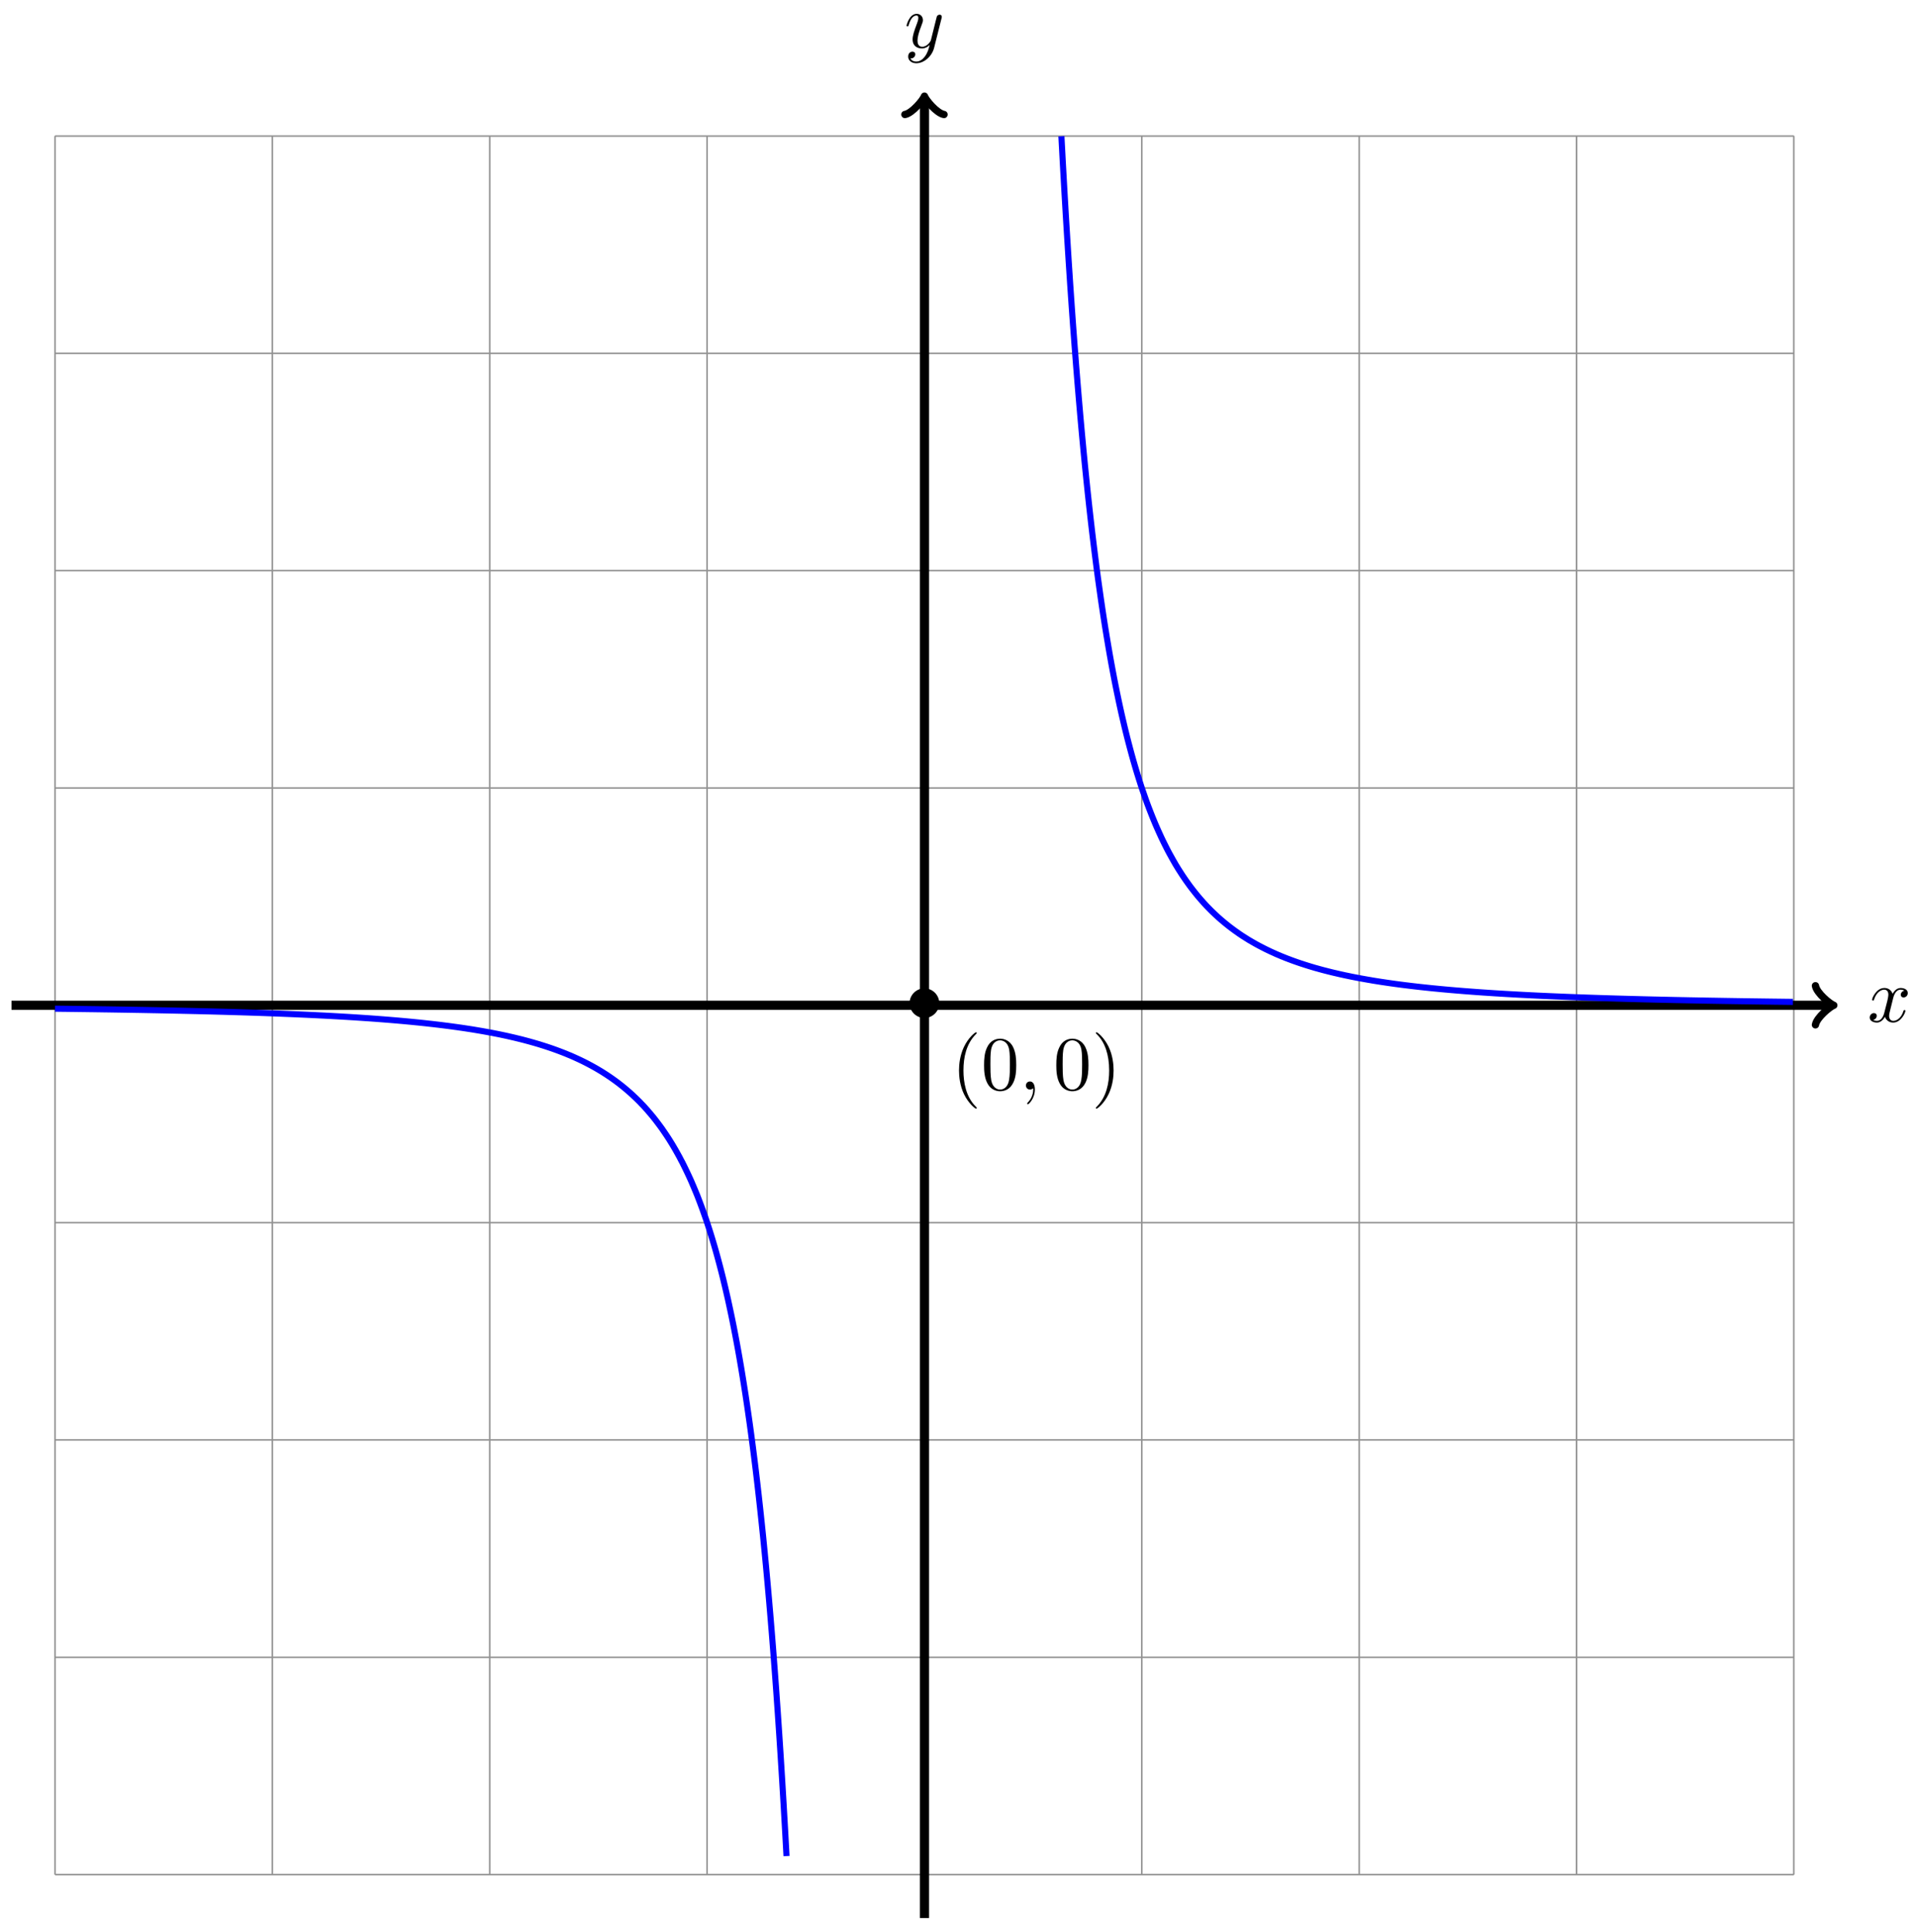<svg xmlns="http://www.w3.org/2000/svg" xmlns:xlink="http://www.w3.org/1999/xlink" version="1.1" width="250" height="252" viewBox="0 0 250 252">
<defs>
<path id="font_1_2" d="M.334 .302C.34 .328 .363 .42 .433 .42 .438 .42 .462 .42 .483 .407 .455 .402 .435 .377 .435 .353 .435 .337 .446 .318 .473 .318 .495 .318 .527 .336 .527 .376 .527 .428 .468 .442 .434 .442 .376 .442 .341 .389 .329 .366 .304 .432 .25 .442 .221 .442 .117 .442 .06 .313 .06 .288 .06 .278 .07 .278 .072 .278 .08 .278 .083 .28 .085 .289 .119 .395 .185 .42 .219 .42 .238 .42 .273 .411 .273 .353 .273 .322 .256 .255 .219 .115 .203 .053 .168 .011 .124 .011 .118 .011 .095 .011 .074 .024 .099 .029 .121 .05 .121 .078 .121 .105 .099 .113 .084 .113 .054 .113 .029 .087 .029 .055 .029 .009 .079-.011 .123-.011 .189-.011 .225 .059 .228 .065 .24 .028 .276-.011 .336-.011 .439-.011 .496 .118 .496 .143 .496 .153 .487 .153 .484 .153 .475 .153 .473 .149 .471 .142 .438 .035 .37 .011 .338 .011 .299 .011 .283 .043 .283 .077 .283 .099 .289 .121 .3 .165L.334 .302Z"/>
<path id="font_1_3" d="M.486 .381C.49 .395 .49 .397 .49 .404 .49 .422 .476 .431 .461 .431 .451 .431 .435 .425 .426 .41 .424 .405 .416 .374 .412 .356 .405 .33 .398 .303 .392 .276L.347 .096C.343 .081 .3 .011 .234 .011 .183 .011 .172 .055 .172 .092 .172 .138 .189 .2 .223 .288 .239 .329 .243 .34 .243 .36 .243 .405 .211 .442 .161 .442 .066 .442 .029 .297 .029 .288 .029 .278 .039 .278 .041 .278 .051 .278 .052 .28 .057 .296 .084 .39 .124 .42 .158 .42 .166 .42 .183 .42 .183 .388 .183 .363 .173 .337 .166 .318 .126 .212 .108 .155 .108 .108 .108 .019 .171-.011 .23-.011 .269-.011 .303 .006 .331 .034 .318-.018 .306-.067 .266-.12 .24-.154 .202-.183 .156-.183 .142-.183 .097-.18 .08-.141 .096-.141 .109-.141 .123-.129 .133-.12 .143-.107 .143-.088 .143-.057 .116-.053 .106-.053 .083-.053 .05-.069 .05-.118 .05-.168 .094-.205 .156-.205 .259-.205 .362-.114 .39-.001L.486 .381Z"/>
<path id="font_2_1" d="M.444 .25C.444 .357 .355 .444 .25 .444 .142 .444 .055 .355 .055 .25 .055 .144 .142 .056 .25 .056 .355 .056 .444 .143 .444 .25Z"/>
<path id="font_3_1" d="M.331-.24C.331-.237 .331-.235 .314-.218 .189-.092 .157 .097 .157 .25 .157 .424 .195 .598 .318 .723 .331 .735 .331 .737 .331 .74 .331 .747 .327 .75 .321 .75 .311 .75 .221 .682 .162 .555 .111 .445 .099 .334 .099 .25 .099 .172 .11 .051 .165-.062 .225-.185 .311-.25 .321-.25 .327-.25 .331-.247 .331-.24Z"/>
<path id="font_3_3" d="M.46 .32C.46 .4 .455 .48 .42 .554 .374 .65 .292 .666 .25 .666 .19 .666 .117 .64 .076 .547 .044 .478 .039 .4 .039 .32 .039 .245 .043 .155 .084 .079 .127-.002 .2-.022 .249-.022 .303-.022 .379-.001 .423 .094 .455 .163 .46 .241 .46 .32M.249-0C.21-0 .151 .025 .133 .121 .122 .181 .122 .273 .122 .332 .122 .396 .122 .462 .13 .516 .149 .635 .224 .644 .249 .644 .282 .644 .348 .626 .367 .527 .377 .471 .377 .395 .377 .332 .377 .257 .377 .189 .366 .125 .351 .03 .294-0 .249-0Z"/>
<path id="font_1_1" d="M.203 .001C.203 .067 .178 .106 .139 .106 .106 .106 .086 .081 .086 .053 .086 .026 .106 0 .139 0 .151 0 .164 .004 .174 .013 .177 .015 .178 .016 .179 .016 .18 .016 .181 .015 .181 .001 .181-.073 .146-.133 .113-.166 .102-.177 .102-.179 .102-.182 .102-.189 .107-.193 .112-.193 .123-.193 .203-.116 .203 .001Z"/>
<path id="font_3_2" d="M.289 .25C.289 .328 .278 .449 .223 .562 .163 .685 .077 .75 .067 .75 .061 .75 .057 .746 .057 .74 .057 .737 .057 .735 .076 .717 .174 .618 .231 .459 .231 .25 .231 .079 .194-.097 .07-.223 .057-.235 .057-.237 .057-.24 .057-.246 .061-.25 .067-.25 .077-.25 .167-.182 .226-.055 .277 .055 .289 .166 .289 .25Z"/>
</defs>
<path transform="matrix(1,0,0,-1,120.56,131.125)" stroke-width=".199" stroke-linecap="butt" stroke-miterlimit="10" stroke-linejoin="miter" fill="none" stroke="#929292" d="M-113.387-113.387H113.387M-113.387-85.04H113.387M-113.387-56.694H113.387M-113.387-28.347H113.387M-113.387 0H113.387M-113.387 28.347H113.387M-113.387 56.694H113.387M-113.387 85.04H113.387M-113.387 113.377H113.387M-113.387-113.387V113.387M-85.04-113.387V113.387M-56.694-113.387V113.387M-28.347-113.387V113.387M0-113.387V113.387M28.347-113.387V113.387M56.694-113.387V113.387M85.04-113.387V113.387M113.377-113.387V113.387M113.387 113.387"/>
<path transform="matrix(1,0,0,-1,120.56,131.125)" stroke-width="1.196" stroke-linecap="butt" stroke-miterlimit="10" stroke-linejoin="miter" fill="none" stroke="#000000" d="M-119.056 0H118.1"/>
<path transform="matrix(1,0,0,-1,238.671,131.125)" stroke-width=".956" stroke-linecap="round" stroke-linejoin="round" fill="none" stroke="#000000" d="M-1.913 2.55C-1.753 1.594 0 .159 .478 0 0-.159-1.753-1.594-1.913-2.55"/>
<use data-text="x" xlink:href="#font_1_2" transform="matrix(9.963,0,0,-9.963,243.546,133.27)"/>
<path transform="matrix(1,0,0,-1,120.56,131.125)" stroke-width="1.196" stroke-linecap="butt" stroke-miterlimit="10" stroke-linejoin="miter" fill="none" stroke="#000000" d="M0-119.056V118.1"/>
<path transform="matrix(0,-1,-1,-0,120.56,13.021)" stroke-width=".956" stroke-linecap="round" stroke-linejoin="round" fill="none" stroke="#000000" d="M-1.913 2.55C-1.753 1.594 0 .159 .478 0 0-.159-1.753-1.594-1.913-2.55"/>
<use data-text="y" xlink:href="#font_1_3" transform="matrix(9.963,0,0,-9.963,117.939,6.209)"/>
<path transform="matrix(1,0,0,-1,120.56,131.125)" stroke-width=".797" stroke-linecap="butt" stroke-miterlimit="10" stroke-linejoin="miter" fill="none" stroke="#0000ff" d="M17.86 113.351C17.86 113.351 17.998 110.756 18.051 109.79 18.104 108.823 18.189 107.315 18.242 106.385 18.295 105.456 18.38 103.982 18.433 103.092 18.486 102.201 18.572 100.82 18.625 99.966 18.678 99.113 18.763 97.765 18.816 96.943 18.869 96.12 18.954 94.823 19.007 94.035 19.06 93.248 19.145 92.02 19.198 91.263 19.251 90.507 19.336 89.309 19.389 88.582 19.442 87.856 19.528 86.725 19.581 86.025 19.634 85.325 19.719 84.211 19.772 83.537 19.825 82.862 19.91 81.81 19.963 81.164 20.016 80.519 20.101 79.51 20.154 78.886 20.207 78.262 20.292 77.269 20.345 76.669 20.398 76.068 20.483 75.137 20.536 74.56 20.59 73.982 20.675 73.063 20.728 72.505 20.781 71.946 20.866 71.068 20.919 70.532 20.972 69.997 21.057 69.162 21.11 68.645 21.163 68.129 21.248 67.306 21.301 66.806 21.354 66.307 21.439 65.526 21.492 65.044 21.545 64.561 21.631 63.793 21.684 63.327 21.737 62.861 21.822 62.133 21.875 61.685 21.928 61.237 22.013 60.532 22.066 60.1 22.119 59.667 22.204 58.986 22.257 58.567 22.31 58.147 22.395 57.483 22.448 57.077 22.501 56.67 22.586 56.029 22.639 55.638 22.692 55.248 22.778 54.641 22.831 54.263 22.884 53.884 22.969 53.277 23.022 52.91 23.075 52.543 23.16 51.972 23.213 51.618 23.266 51.264 23.351 50.702 23.404 50.359 23.457 50.016 23.542 49.477 23.595 49.147 23.648 48.817 23.733 48.299 23.787 47.978 23.84 47.658 23.925 47.151 23.978 46.84 24.031 46.528 24.116 46.033 24.169 45.731 24.222 45.429 24.307 44.954 24.36 44.663 24.413 44.372 24.498 43.918 24.551 43.635 24.604 43.352 24.689 42.898 24.742 42.622 24.796 42.346 24.881 41.912 24.934 41.646 24.987 41.381 25.072 40.965 25.125 40.708 25.178 40.451 25.263 40.045 25.316 39.795 25.369 39.545 25.454 39.149 25.507 38.905 25.56 38.662 25.645 38.276 25.698 38.04 25.751 37.804 25.837 37.437 25.89 37.208 25.943 36.979 26.028 36.611 26.081 36.388 26.134 36.165 26.219 35.817 26.272 35.601 26.325 35.386 26.41 35.042 26.463 34.834 26.516 34.625 26.601 34.3 26.654 34.097 26.707 33.895 26.792 33.57 26.845 33.372 26.898 33.173 26.984 32.858 27.037 32.665 27.09 32.471 27.175 32.165 27.228 31.978 27.281 31.791 27.366 31.5 27.419 31.319 27.472 31.137 27.557 30.845 27.61 30.669 27.663 30.492 27.748 30.217 27.801 30.045 27.854 29.874 27.94 29.598 27.993 29.43 28.046 29.262 28.131 28.997 28.184 28.833 28.237 28.67 28.322 28.41 28.375 28.253 28.428 28.097 28.513 27.858 28.566 27.705 28.619 27.552 28.704 27.3 28.757 27.148 28.81 26.995 28.895 26.752 28.948 26.605 29.002 26.458 29.087 26.229 29.14 26.088 29.193 25.946 29.278 25.721 29.331 25.584 29.384 25.446 29.469 25.23 29.522 25.095 29.575 24.96 29.66 24.744 29.713 24.611 29.766 24.479 29.851 24.272 29.904 24.143 29.957 24.014 30.043 23.805 30.096 23.68 30.149 23.554 30.234 23.358 30.287 23.237 30.34 23.116 30.425 22.927 30.478 22.808 30.531 22.69 30.616 22.501 30.669 22.384 30.722 22.267 30.807 22.079 30.86 21.966 30.913 21.852 30.998 21.676 31.051 21.566 31.105 21.456 31.19 21.28 31.243 21.172 31.296 21.064 31.381 20.894 31.434 20.789 31.487 20.683 31.572 20.514 31.625 20.411 31.678 20.307 31.763 20.144 31.816 20.044 31.869 19.944 31.954 19.786 32.007 19.689 32.06 19.591 32.146 19.439 32.199 19.344 32.252 19.248 32.337 19.097 32.39 19.003 32.443 18.909 32.528 18.759 32.581 18.666 32.634 18.573 32.719 18.423 32.772 18.334 32.825 18.244 32.91 18.109 32.963 18.023 33.016 17.937 33.101 17.796 33.154 17.711 33.208 17.627 33.293 17.497 33.346 17.414 33.399 17.331 33.484 17.196 33.537 17.115 33.59 17.033 33.675 16.904 33.728 16.824 33.781 16.745 33.866 16.621 33.919 16.544 33.972 16.466 34.057 16.342 34.11 16.266 34.163 16.19 34.248 16.072 34.302 15.998 34.355 15.924 34.44 15.805 34.493 15.732 34.546 15.658 34.631 15.54 34.684 15.469 34.737 15.398 34.822 15.29 34.875 15.221 34.928 15.153 35.013 15.043 35.066 14.975 35.119 14.907 35.204 14.799 35.257 14.732 35.31 14.665 35.396 14.557 35.449 14.492 35.502 14.426 35.587 14.322 35.64 14.259 35.693 14.196 35.778 14.097 35.831 14.035 35.884 13.973 35.969 13.872 36.022 13.812 36.075 13.751 36.16 13.657 36.213 13.597 36.266 13.537 36.352 13.439 36.405 13.379 36.458 13.32 36.543 13.227 36.596 13.169 36.649 13.111 36.734 13.017 36.787 12.961 36.84 12.905 36.925 12.819 36.978 12.765 37.031 12.711 37.116 12.626 37.169 12.572 37.222 12.518 37.307 12.428 37.36 12.375 37.413 12.322 37.499 12.241 37.552 12.19 37.605 12.139 37.69 12.057 37.743 12.007 37.796 11.956 37.881 11.874 37.934 11.825 37.987 11.775 38.072 11.699 38.125 11.65 38.178 11.601 38.263 11.52 38.316 11.473 38.369 11.425 38.455 11.352 38.508 11.306 38.561 11.259 38.646 11.182 38.699 11.137 38.752 11.091 38.837 11.022 38.89 10.977 38.943 10.932 39.028 10.859 39.081 10.815 39.134 10.771 39.219 10.703 39.272 10.66 39.325 10.617 39.41 10.548 39.463 10.505 39.516 10.463 39.602 10.394 39.655 10.352 39.708 10.311 39.793 10.246 39.846 10.205 39.899 10.165 39.984 10.099 40.037 10.06 40.09 10.02 40.175 9.959 40.228 9.92 40.281 9.881 40.366 9.815 40.419 9.777 40.472 9.738 40.557 9.677 40.611 9.64 40.664 9.603 40.749 9.545 40.802 9.507 40.855 9.47 40.94 9.406 40.993 9.369 41.046 9.332 41.131 9.275 41.184 9.239 41.237 9.204 41.322 9.145 41.375 9.111 41.428 9.076 41.513 9.022 41.566 8.988 41.619 8.954 41.705 8.899 41.758 8.866 41.811 8.832 41.896 8.778 41.949 8.745 42.002 8.712 42.087 8.658 42.14 8.625 42.193 8.592 42.278 8.538 42.331 8.506 42.384 8.474 42.469 8.427 42.522 8.396 42.575 8.365 42.66 8.314 42.714 8.284 42.767 8.253 42.852 8.206 42.905 8.175 42.958 8.145 43.043 8.094 43.096 8.064 43.149 8.034 43.234 7.988 43.287 7.958 43.34 7.929 43.425 7.882 43.478 7.853 43.531 7.825 43.616 7.78 43.669 7.752 43.722 7.724 43.808 7.68 43.861 7.652 43.914 7.624 43.999 7.58 44.052 7.553 44.105 7.526 44.19 7.482 44.243 7.455 44.296 7.428 44.381 7.384 44.434 7.357 44.487 7.331 44.572 7.29 44.625 7.264 44.678 7.239 44.764 7.198 44.817 7.173 44.87 7.147 44.955 7.106 45.008 7.081 45.061 7.056 45.146 7.015 45.199 6.99 45.252 6.966 45.337 6.927 45.39 6.903 45.443 6.879 45.528 6.842 45.581 6.818 45.634 6.794 45.719 6.753 45.772 6.729 45.825 6.705 45.911 6.668 45.964 6.645 46.017 6.622 46.102 6.587 46.155 6.565 46.208 6.542 46.293 6.507 46.346 6.485 46.399 6.462 46.484 6.424 46.537 6.402 46.59 6.38 46.675 6.348 46.728 6.327 46.781 6.305 46.867 6.27 46.92 6.249 46.973 6.227 47.058 6.192 47.111 6.171 47.164 6.151 47.249 6.118 47.302 6.098 47.355 6.078 47.44 6.045 47.493 6.025 47.546 6.006 47.631 5.976 47.684 5.956 47.737 5.936 47.822 5.901 47.875 5.881 47.928 5.861 48.014 5.832 48.067 5.813 48.12 5.794 48.205 5.761 48.258 5.742 48.311 5.723 48.396 5.696 48.449 5.677 48.502 5.659 48.587 5.627 48.64 5.608 48.693 5.59 48.778 5.563 48.831 5.545 48.884 5.527 48.969 5.497 49.023 5.479 49.076 5.461 49.161 5.434 49.214 5.417 49.267 5.4 49.352 5.373 49.405 5.355 49.458 5.338 49.543 5.308 49.596 5.291 49.649 5.274 49.734 5.249 49.787 5.232 49.84 5.216 49.925 5.186 49.978 5.17 50.032 5.153 50.117 5.128 50.17 5.112 50.223 5.096 50.308 5.069 50.361 5.053 50.414 5.037 50.499 5.012 50.552 4.997 50.605 4.981 50.69 4.956 50.743 4.94 50.796 4.925 50.881 4.898 50.934 4.882 50.987 4.867 51.072 4.844 51.126 4.83 51.179 4.815 51.264 4.793 51.317 4.778 51.37 4.763 51.455 4.738 51.508 4.723 51.561 4.709 51.646 4.686 51.699 4.672 51.752 4.657 51.837 4.633 51.89 4.619 51.943 4.604 52.028 4.582 52.081 4.568 52.134 4.555 52.22 4.534 52.273 4.52 52.326 4.507 52.411 4.484 52.464 4.471 52.517 4.457 52.602 4.435 52.655 4.421 52.708 4.408 52.793 4.388 52.846 4.375 52.899 4.361 52.984 4.339 53.037 4.326 53.09 4.313 53.175 4.293 53.229 4.28 53.282 4.267 53.367 4.246 53.42 4.234 53.473 4.222 53.558 4.203 53.611 4.191 53.664 4.179 53.749 4.159 53.802 4.146 53.855 4.134 53.94 4.114 53.993 4.101 54.046 4.089 54.131 4.069 54.184 4.057 54.237 4.045 54.323 4.027 54.376 4.015 54.429 4.004 54.514 3.985 54.567 3.974 54.62 3.962 54.705 3.942 54.758 3.93 54.811 3.919 54.896 3.9 54.949 3.889 55.002 3.878 55.087 3.862 55.14 3.851 55.193 3.84 55.279 3.822 55.332 3.811 55.385 3.8 55.47 3.782 55.523 3.771 55.576 3.76 55.661 3.742 55.714 3.731 55.767 3.72 55.852 3.704 55.905 3.694 55.958 3.684 56.043 3.667 56.096 3.657 56.149 3.646 56.234 3.63 56.287 3.62 56.34 3.609 56.426 3.591 56.479 3.581 56.532 3.571 56.617 3.557 56.67 3.547 56.723 3.537 56.808 3.519 56.861 3.509 56.914 3.499 56.999 3.485 57.052 3.475 57.105 3.466 57.19 3.451 57.243 3.442 57.296 3.432 57.382 3.416 57.435 3.407 57.488 3.397 57.573 3.383 57.626 3.374 57.679 3.364 57.764 3.348 57.817 3.339 57.87 3.33 57.955 3.317 58.008 3.308 58.061 3.299 58.146 3.285 58.199 3.276 58.252 3.267 58.337 3.251 58.39 3.241 58.444 3.232 58.529 3.218 58.582 3.209 58.635 3.201 58.72 3.186 58.773 3.178 58.826 3.169 58.911 3.157 58.964 3.148 59.017 3.14 59.102 3.125 59.155 3.117 59.208 3.108 59.293 3.096 59.346 3.088 59.399 3.08 59.484 3.065 59.538 3.057 59.591 3.048 59.676 3.036 59.729 3.028 59.782 3.021 59.867 3.009 59.92 3.001 59.973 2.993 60.058 2.979 60.111 2.971 60.164 2.963 60.249 2.952 60.302 2.944 60.355 2.936 60.44 2.923 60.493 2.915 60.547 2.907 60.632 2.896 60.685 2.888 60.738 2.881 60.823 2.868 60.876 2.861 60.929 2.853 61.014 2.843 61.067 2.835 61.12 2.828 61.205 2.816 61.258 2.808 61.311 2.8 61.396 2.787 61.449 2.78 61.502 2.773 61.588 2.764 61.641 2.757 61.694 2.75 61.779 2.737 61.832 2.73 61.885 2.723 61.97 2.712 62.023 2.705 62.076 2.698 62.161 2.687 62.214 2.68 62.267 2.674 62.352 2.663 62.405 2.656 62.458 2.649 62.543 2.638 62.596 2.631 62.649 2.624 62.735 2.613 62.788 2.607 62.841 2.6 62.926 2.591 62.979 2.585 63.032 2.578 63.117 2.567 63.17 2.561 63.223 2.554 63.308 2.544 63.361 2.538 63.414 2.531 63.499 2.521 63.552 2.515 63.605 2.508 63.691 2.498 63.744 2.492 63.797 2.486 63.882 2.476 63.935 2.47 63.988 2.464 64.073 2.455 64.126 2.449 64.179 2.443 64.264 2.432 64.317 2.426 64.37 2.42 64.455 2.411 64.508 2.405 64.561 2.399 64.646 2.389 64.699 2.383 64.752 2.377 64.838 2.369 64.891 2.363 64.944 2.357 65.029 2.348 65.082 2.342 65.135 2.336 65.22 2.327 65.273 2.321 65.326 2.315 65.411 2.307 65.464 2.301 65.517 2.296 65.602 2.287 65.655 2.281 65.708 2.276 65.793 2.267 65.847 2.261 65.9 2.256 65.985 2.246 66.038 2.241 66.091 2.236 66.176 2.228 66.229 2.222 66.282 2.217 66.367 2.208 66.42 2.202 66.473 2.197 66.558 2.189 66.611 2.184 66.664 2.179 66.749 2.171 66.802 2.166 66.856 2.16 66.941 2.152 66.994 2.147 67.047 2.141 67.132 2.133 67.185 2.128 67.238 2.123 67.323 2.115 67.376 2.11 67.429 2.105 67.514 2.098 67.567 2.093 67.62 2.088 67.705 2.08 67.758 2.075 67.811 2.07 67.897 2.062 67.95 2.057 68.003 2.052 68.088 2.045 68.141 2.041 68.194 2.036 68.279 2.028 68.332 2.023 68.385 2.018 68.47 2.011 68.523 2.006 68.576 2.001 68.661 1.994 68.714 1.99 68.767 1.985 68.852 1.978 68.905 1.974 68.959 1.969 69.044 1.961 69.097 1.957 69.15 1.952 69.235 1.945 69.288 1.941 69.341 1.936 69.426 1.929 69.479 1.924 69.532 1.92 69.617 1.913 69.67 1.909 69.723 1.905 69.808 1.898 69.861 1.894 69.914 1.889 69.999 1.882 70.053 1.878 70.106 1.873 70.191 1.867 70.244 1.862 70.297 1.858 70.382 1.851 70.435 1.847 70.488 1.843 70.573 1.837 70.626 1.833 70.679 1.829 70.764 1.822 70.817 1.817 70.87 1.813 70.955 1.807 71.008 1.803 71.061 1.799 71.147 1.793 71.2 1.789 71.253 1.785 71.338 1.778 71.391 1.774 71.444 1.77 71.529 1.764 71.582 1.76 71.635 1.757 71.72 1.75 71.773 1.746 71.826 1.742 71.911 1.735 71.964 1.731 72.017 1.728 72.103 1.722 72.156 1.718 72.209 1.714 72.294 1.708 72.347 1.704 72.4 1.7 72.485 1.695 72.538 1.691 72.591 1.688 72.676 1.681 72.729 1.677 72.782 1.674 72.867 1.668 72.92 1.664 72.973 1.661 73.058 1.655 73.111 1.652 73.164 1.648 73.25 1.642 73.303 1.639 73.356 1.635 73.441 1.63 73.494 1.626 73.547 1.623 73.632 1.617 73.685 1.614 73.738 1.61 73.823 1.604 73.876 1.601 73.929 1.597 74.014 1.593 74.067 1.589 74.12 1.586 74.206 1.58 74.259 1.576 74.312 1.573 74.397 1.568 74.45 1.564 74.503 1.561 74.588 1.555 74.641 1.552 74.694 1.549 74.779 1.544 74.832 1.541 74.885 1.538 74.97 1.533 75.023 1.529 75.076 1.526 75.161 1.52 75.214 1.517 75.267 1.514 75.353 1.509 75.406 1.506 75.459 1.503 75.544 1.498 75.597 1.494 75.65 1.491 75.735 1.486 75.788 1.483 75.841 1.48 75.926 1.475 75.979 1.471 76.032 1.468 76.117 1.464 76.17 1.461 76.223 1.458 76.308 1.453 76.362 1.45 76.415 1.447 76.5 1.442 76.553 1.439 76.606 1.436 76.691 1.432 76.744 1.429 76.797 1.426 76.882 1.42 76.935 1.417 76.988 1.414 77.073 1.41 77.126 1.407 77.179 1.404 77.264 1.4 77.317 1.397 77.371 1.394 77.456 1.389 77.509 1.386 77.562 1.383 77.647 1.379 77.7 1.376 77.753 1.373 77.838 1.369 77.891 1.366 77.944 1.363 78.029 1.359 78.082 1.356 78.135 1.354 78.22 1.349 78.273 1.346 78.326 1.343 78.412 1.339 78.465 1.336 78.518 1.333 78.603 1.329 78.656 1.327 78.709 1.324 78.794 1.32 78.847 1.317 78.9 1.314 78.985 1.31 79.038 1.307 79.091 1.304 79.176 1.301 79.229 1.298 79.282 1.296 79.367 1.292 79.42 1.289 79.473 1.286 79.559 1.282 79.612 1.279 79.665 1.276 79.75 1.273 79.803 1.27 79.856 1.268 79.941 1.264 79.994 1.261 80.047 1.259 80.132 1.255 80.185 1.252 80.238 1.25 80.323 1.246 80.376 1.243 80.429 1.241 80.515 1.236 80.568 1.234 80.621 1.232 80.706 1.228 80.759 1.225 80.812 1.223 80.897 1.219 80.95 1.217 81.003 1.214 81.088 1.21 81.141 1.208 81.194 1.206 81.279 1.202 81.332 1.2 81.385 1.198 81.47 1.194 81.523 1.191 81.576 1.189 81.662 1.185 81.715 1.183 81.768 1.181 81.853 1.177 81.906 1.175 81.959 1.172 82.044 1.169 82.097 1.167 82.15 1.164 82.235 1.161 82.288 1.158 82.341 1.156 82.426 1.153 82.479 1.151 82.532 1.148 82.618 1.145 82.671 1.143 82.724 1.141 82.809 1.137 82.862 1.135 82.915 1.132 83 1.129 83.053 1.127 83.106 1.125 83.191 1.121 83.244 1.119 83.297 1.117 83.382 1.113 83.435 1.111 83.488 1.109 83.573 1.106 83.626 1.104 83.679 1.102 83.765 1.098 83.818 1.096 83.871 1.094 83.956 1.091 84.009 1.089 84.062 1.087 84.147 1.083 84.2 1.081 84.253 1.079 84.338 1.076 84.391 1.074 84.444 1.072 84.529 1.069 84.582 1.067 84.635 1.065 84.72 1.061 84.774 1.059 84.827 1.057 84.912 1.054 84.965 1.052 85.018 1.05 85.103 1.047 85.156 1.045 85.209 1.043 85.294 1.04 85.347 1.038 85.4 1.036 85.485 1.033 85.538 1.031 85.591 1.029 85.676 1.026 85.729 1.024 85.782 1.022 85.868 1.019 85.921 1.017 85.974 1.015 86.059 1.013 86.112 1.011 86.165 1.009 86.25 1.006 86.303 1.004 86.356 1.002 86.441 .999 86.494 .997 86.547 .996 86.632 .993 86.685 .991 86.738 .989 86.823 .986 86.877 .984 86.93 .983 87.015 .98 87.068 .978 87.121 .976 87.206 .973 87.259 .971 87.312 .97 87.397 .967 87.45 .965 87.503 .963 87.588 .961 87.641 .959 87.694 .957 87.779 .955 87.832 .953 87.885 .951 87.971 .948 88.024 .946 88.077 .945 88.162 .942 88.215 .94 88.268 .939 88.353 .936 88.406 .934 88.459 .933 88.544 .929 88.597 .928 88.65 .926 88.735 .924 88.788 .922 88.841 .921 88.927 .918 88.98 .916 89.033 .914 89.118 .912 89.171 .91 89.224 .909 89.309 .906 89.362 .904 89.415 .903 89.5 .9 89.553 .899 89.606 .897 89.691 .895 89.744 .893 89.797 .892 89.882 .889 89.935 .888 89.988 .886 90.074 .883 90.127 .881 90.18 .88 90.265 .877 90.318 .876 90.371 .874 90.456 .872 90.509 .871 90.562 .869 90.647 .867 90.7 .865 90.753 .864 90.838 .861 90.891 .86 90.944 .858 91.029 .855 91.083 .854 91.136 .852 91.221 .85 91.274 .849 91.327 .848 91.412 .845 91.465 .844 91.518 .842 91.603 .84 91.656 .838 91.709 .837 91.794 .834 91.847 .833 91.9 .832 91.985 .829 92.038 .828 92.091 .826 92.177 .824 92.23 .823 92.283 .821 92.368 .819 92.421 .817 92.474 .816 92.559 .814 92.612 .813 92.665 .811 92.75 .809 92.803 .808 92.856 .806 92.941 .804 92.994 .803 93.047 .801 93.132 .799 93.186 .798 93.239 .797 93.324 .794 93.377 .793 93.43 .791 93.515 .789 93.568 .788 93.621 .786 93.706 .785 93.759 .783 93.812 .782 93.897 .779 93.95 .778 94.003 .777 94.088 .775 94.141 .773 94.194 .772 94.28 .77 94.333 .769 94.386 .768 94.471 .766 94.524 .765 94.577 .763 94.662 .761 94.715 .76 94.768 .758 94.853 .756 94.906 .755 94.959 .754 95.044 .752 95.097 .75 95.15 .749 95.235 .747 95.289 .746 95.342 .745 95.427 .743 95.48 .742 95.533 .741 95.618 .738 95.671 .737 95.724 .736 95.809 .734 95.862 .733 95.915 .732 96 .73 96.053 .728 96.106 .727 96.191 .725 96.244 .724 96.297 .723 96.383 .721 96.436 .72 96.489 .719 96.574 .717 96.627 .715 96.68 .714 96.765 .713 96.818 .712 96.871 .71 96.956 .708 97.009 .707 97.062 .706 97.147 .704 97.2 .703 97.253 .702 97.338 .7 97.392 .699 97.445 .697 97.53 .696 97.583 .695 97.636 .694 97.721 .691 97.774 .69 97.827 .689 97.912 .688 97.965 .686 98.018 .685 98.103 .684 98.156 .683 98.209 .681 98.294 .68 98.347 .679 98.4 .678 98.486 .676 98.539 .675 98.592 .674 98.677 .672 98.73 .67 98.783 .669 98.868 .668 98.921 .667 98.974 .666 99.059 .664 99.112 .663 99.165 .662 99.25 .66 99.303 .659 99.356 .658 99.442 .656 99.495 .655 99.548 .654 99.633 .652 99.686 .651 99.739 .65 99.824 .649 99.877 .647 99.93 .646 100.015 .645 100.068 .644 100.121 .643 100.206 .642 100.259 .641 100.312 .64 100.397 .638 100.45 .637 100.503 .636 100.589 .634 100.642 .633 100.695 .632 100.78 .631 100.833 .63 100.886 .629 100.971 .627 101.024 .626 101.077 .625 101.162 .623 101.215 .622 101.268 .622 101.353 .62 101.406 .619 101.459 .618 101.544 .617 101.598 .616 101.651 .614 101.736 .613 101.789 .612 101.842 .611 101.927 .609 101.98 .608 102.033 .607 102.118 .606 102.171 .605 102.224 .604 102.309 .603 102.362 .602 102.415 .601 102.5 .599 102.553 .598 102.606 .597 102.692 .596 102.745 .595 102.798 .594 102.883 .593 102.936 .592 102.989 .591 103.074 .59 103.127 .589 103.18 .588 103.265 .586 103.318 .585 103.371 .584 103.456 .583 103.509 .582 103.562 .581 103.647 .58 103.701 .579 103.754 .578 103.839 .577 103.892 .576 103.945 .575 104.03 .573 104.083 .572 104.136 .571 104.221 .57 104.274 .569 104.327 .568 104.412 .567 104.465 .566 104.518 .565 104.603 .564 104.656 .563 104.709 .562 104.795 .561 104.848 .56 104.901 .559 104.986 .558 105.039 .557 105.092 .556 105.177 .555 105.23 .554 105.283 .553 105.368 .552 105.421 .551 105.474 .55 105.559 .549 105.612 .548 105.665 .547 105.751 .546 105.804 .545 105.857 .544 105.942 .543 105.995 .542 106.048 .541 106.133 .54 106.186 .539 106.239 .538 106.324 .537 106.377 .536 106.43 .536 106.515 .534 106.568 .533 106.621 .532 106.706 .531 106.759 .53 106.812 .53 106.898 .528 106.951 .528 107.004 .527 107.089 .525 107.142 .525 107.195 .524 107.28 .523 107.333 .522 107.386 .521 107.471 .52 107.524 .519 107.577 .518 107.662 .517 107.715 .516 107.768 .516 107.853 .515 107.907 .514 107.96 .513 108.045 .512 108.098 .511 108.151 .51 108.236 .509 108.289 .508 108.342 .507 108.427 .506 108.48 .506 108.533 .505 108.618 .504 108.671 .503 108.724 .502 108.809 .501 108.862 .5 108.915 .5 109.001 .499 109.054 .498 109.107 .497 109.192 .496 109.245 .495 109.298 .494 109.383 .493 109.436 .492 109.489 .492 109.574 .491 109.627 .49 109.68 .489 109.765 .488 109.818 .487 109.871 .487 109.957 .486 110.01 .485 110.063 .484 110.148 .483 110.201 .482 110.254 .482 110.339 .48 110.392 .48 110.445 .479 110.53 .478 110.583 .477 110.636 .476 110.721 .475 110.774 .474 110.827 .474 110.912 .473 110.965 .472 111.019 .472 111.104 .47 111.157 .47 111.21 .469 111.295 .468 111.348 .467 111.401 .466 111.486 .466 111.539 .465 111.592 .464 111.677 .463 111.73 .463 111.783 .462 111.868 .461 111.921 .46 111.974 .46 112.059 .459 112.113 .458 112.166 .457 112.251 .456 112.304 .455 112.357 .455 112.442 .454 112.495 .453 112.548 .453 112.633 .452 112.686 .451 112.739 .45 112.824 .449 112.877 .449 112.93 .448 113.015 .447 113.068 .446 113.121 .446 113.26 .444 113.26 .444"/>
<path transform="matrix(1,0,0,-1,120.56,131.125)" stroke-width=".797" stroke-linecap="butt" stroke-miterlimit="10" stroke-linejoin="miter" fill="none" stroke="#0000ff" d="M-113.387-.443C-113.387-.443-113.249-.444-113.196-.445-113.143-.446-113.058-.447-113.005-.447-112.952-.448-112.867-.449-112.814-.449-112.761-.45-112.676-.451-112.623-.452-112.569-.452-112.484-.453-112.431-.454-112.378-.455-112.293-.456-112.24-.456-112.187-.457-112.102-.458-112.049-.458-111.996-.459-111.911-.46-111.858-.461-111.805-.462-111.72-.463-111.667-.463-111.614-.464-111.528-.465-111.475-.466-111.422-.466-111.337-.467-111.284-.468-111.231-.469-111.146-.47-111.093-.471-111.04-.471-110.955-.473-110.902-.473-110.849-.474-110.764-.475-110.711-.475-110.658-.476-110.573-.477-110.519-.478-110.466-.479-110.381-.48-110.328-.481-110.275-.481-110.19-.482-110.137-.483-110.084-.484-109.999-.485-109.946-.486-109.893-.486-109.808-.487-109.755-.488-109.702-.489-109.617-.49-109.564-.491-109.511-.492-109.425-.492-109.372-.493-109.319-.494-109.234-.495-109.181-.496-109.128-.497-109.043-.498-108.99-.499-108.937-.499-108.852-.501-108.799-.501-108.746-.502-108.661-.503-108.608-.504-108.555-.505-108.47-.506-108.416-.506-108.363-.507-108.278-.508-108.225-.509-108.172-.51-108.087-.511-108.034-.512-107.981-.512-107.896-.514-107.843-.515-107.79-.515-107.705-.517-107.652-.517-107.599-.518-107.514-.519-107.461-.52-107.408-.521-107.322-.522-107.269-.523-107.216-.524-107.131-.525-107.078-.526-107.025-.526-106.94-.528-106.887-.529-106.834-.529-106.749-.53-106.696-.531-106.643-.532-106.558-.533-106.505-.534-106.452-.535-106.367-.536-106.313-.537-106.26-.538-106.175-.539-106.122-.54-106.069-.541-105.984-.542-105.931-.543-105.878-.544-105.793-.545-105.74-.546-105.687-.547-105.602-.548-105.549-.549-105.496-.55-105.411-.551-105.358-.552-105.305-.553-105.219-.554-105.166-.555-105.113-.556-105.028-.557-104.975-.558-104.922-.559-104.837-.56-104.784-.561-104.731-.562-104.646-.563-104.593-.564-104.54-.565-104.455-.566-104.402-.567-104.349-.568-104.264-.57-104.21-.571-104.157-.571-104.072-.573-104.019-.574-103.966-.574-103.881-.576-103.828-.577-103.775-.577-103.69-.579-103.637-.58-103.584-.58-103.499-.582-103.446-.583-103.393-.584-103.308-.585-103.255-.586-103.202-.587-103.116-.589-103.063-.59-103.01-.591-102.925-.592-102.872-.593-102.819-.594-102.734-.596-102.681-.596-102.628-.597-102.543-.599-102.49-.599-102.437-.6-102.352-.602-102.299-.603-102.246-.604-102.161-.605-102.108-.606-102.054-.607-101.969-.608-101.916-.609-101.863-.61-101.778-.612-101.725-.613-101.672-.614-101.587-.616-101.534-.617-101.481-.618-101.396-.619-101.343-.62-101.29-.621-101.205-.623-101.152-.624-101.099-.625-101.013-.626-100.96-.627-100.907-.628-100.822-.63-100.769-.631-100.716-.632-100.631-.633-100.578-.635-100.525-.636-100.44-.637-100.387-.638-100.334-.639-100.249-.64-100.196-.641-100.143-.642-100.058-.644-100.004-.645-99.951-.646-99.866-.648-99.813-.649-99.76-.65-99.675-.652-99.622-.653-99.569-.654-99.484-.655-99.431-.657-99.378-.658-99.293-.659-99.24-.66-99.187-.662-99.102-.663-99.049-.664-98.996-.665-98.91-.667-98.857-.668-98.804-.669-98.719-.671-98.666-.672-98.613-.673-98.528-.674-98.475-.676-98.422-.677-98.337-.679-98.284-.68-98.231-.681-98.146-.682-98.093-.683-98.04-.685-97.955-.687-97.901-.688-97.848-.689-97.763-.691-97.71-.692-97.657-.693-97.572-.695-97.519-.696-97.466-.697-97.381-.699-97.328-.7-97.275-.701-97.19-.703-97.137-.704-97.084-.705-96.999-.707-96.946-.708-96.893-.71-96.807-.712-96.754-.713-96.701-.714-96.616-.716-96.563-.717-96.51-.718-96.425-.72-96.372-.721-96.319-.722-96.234-.724-96.181-.725-96.128-.727-96.043-.728-95.99-.73-95.937-.731-95.852-.733-95.799-.734-95.745-.735-95.66-.738-95.607-.739-95.554-.74-95.469-.741-95.416-.743-95.363-.744-95.278-.747-95.225-.748-95.172-.749-95.087-.751-95.034-.752-94.981-.753-94.896-.755-94.843-.756-94.79-.758-94.704-.76-94.651-.761-94.598-.762-94.513-.764-94.46-.766-94.407-.767-94.322-.769-94.269-.77-94.216-.772-94.131-.774-94.078-.775-94.025-.776-93.94-.779-93.887-.78-93.834-.781-93.749-.783-93.695-.785-93.642-.786-93.557-.788-93.504-.789-93.451-.791-93.366-.793-93.313-.794-93.26-.795-93.175-.798-93.122-.799-93.069-.801-92.984-.803-92.931-.804-92.878-.805-92.793-.808-92.74-.809-92.687-.811-92.601-.813-92.548-.814-92.495-.816-92.41-.818-92.357-.819-92.304-.821-92.219-.823-92.166-.825-92.113-.826-92.028-.828-91.975-.83-91.922-.831-91.837-.833-91.784-.835-91.731-.836-91.646-.839-91.593-.84-91.539-.841-91.454-.844-91.401-.845-91.348-.847-91.263-.849-91.21-.851-91.157-.852-91.072-.854-91.019-.856-90.966-.857-90.881-.86-90.828-.862-90.775-.863-90.69-.865-90.637-.867-90.584-.868-90.498-.871-90.445-.872-90.392-.874-90.307-.876-90.254-.878-90.201-.88-90.116-.882-90.063-.884-90.01-.885-89.925-.888-89.872-.889-89.819-.891-89.734-.893-89.681-.895-89.628-.896-89.543-.899-89.489-.901-89.436-.902-89.351-.905-89.298-.906-89.245-.908-89.16-.911-89.107-.912-89.054-.914-88.969-.916-88.916-.918-88.863-.919-88.778-.922-88.725-.924-88.672-.926-88.587-.928-88.534-.93-88.481-.932-88.395-.935-88.342-.936-88.289-.938-88.204-.941-88.151-.942-88.098-.944-88.013-.947-87.96-.949-87.907-.95-87.822-.953-87.769-.955-87.716-.956-87.631-.959-87.578-.961-87.525-.963-87.44-.965-87.386-.967-87.333-.969-87.248-.972-87.195-.974-87.142-.975-87.057-.978-87.004-.98-86.951-.982-86.866-.984-86.813-.986-86.76-.988-86.675-.991-86.622-.993-86.569-.995-86.484-.998-86.431-1-86.378-1.001-86.292-1.005-86.239-1.006-86.186-1.008-86.101-1.011-86.048-1.013-85.995-1.015-85.91-1.018-85.857-1.02-85.804-1.022-85.719-1.025-85.666-1.027-85.613-1.029-85.528-1.032-85.475-1.034-85.422-1.036-85.337-1.039-85.284-1.041-85.23-1.043-85.145-1.046-85.092-1.048-85.039-1.05-84.954-1.053-84.901-1.054-84.848-1.056-84.763-1.06-84.71-1.062-84.657-1.064-84.572-1.067-84.519-1.069-84.466-1.071-84.381-1.074-84.328-1.076-84.275-1.078-84.189-1.081-84.136-1.083-84.083-1.086-83.998-1.089-83.945-1.091-83.892-1.093-83.807-1.097-83.754-1.099-83.701-1.101-83.616-1.104-83.563-1.106-83.51-1.109-83.425-1.112-83.372-1.114-83.319-1.116-83.234-1.119-83.181-1.122-83.127-1.124-83.042-1.127-82.989-1.129-82.936-1.132-82.851-1.135-82.798-1.138-82.745-1.14-82.66-1.143-82.607-1.145-82.554-1.147-82.469-1.151-82.416-1.153-82.363-1.155-82.278-1.159-82.225-1.161-82.172-1.163-82.086-1.167-82.033-1.169-81.98-1.171-81.895-1.176-81.842-1.178-81.789-1.18-81.704-1.183-81.651-1.186-81.598-1.188-81.513-1.192-81.46-1.195-81.407-1.197-81.322-1.2-81.269-1.202-81.216-1.205-81.131-1.209-81.078-1.211-81.024-1.213-80.939-1.217-80.886-1.22-80.833-1.222-80.748-1.226-80.695-1.228-80.642-1.23-80.557-1.235-80.504-1.237-80.451-1.24-80.366-1.243-80.313-1.246-80.26-1.248-80.175-1.253-80.122-1.255-80.069-1.258-79.983-1.261-79.93-1.264-79.877-1.266-79.792-1.271-79.739-1.273-79.686-1.276-79.601-1.28-79.548-1.282-79.495-1.285-79.41-1.289-79.357-1.291-79.304-1.294-79.219-1.298-79.166-1.301-79.113-1.304-79.028-1.308-78.975-1.311-78.921-1.313-78.836-1.318-78.783-1.321-78.73-1.323-78.645-1.327-78.592-1.33-78.539-1.332-78.454-1.336-78.401-1.339-78.348-1.342-78.263-1.347-78.21-1.349-78.157-1.352-78.072-1.357-78.019-1.359-77.966-1.362-77.88-1.367-77.827-1.369-77.774-1.372-77.689-1.377-77.636-1.379-77.583-1.382-77.498-1.386-77.445-1.389-77.392-1.392-77.307-1.397-77.254-1.4-77.201-1.403-77.116-1.408-77.063-1.41-77.01-1.413-76.925-1.418-76.871-1.421-76.818-1.424-76.733-1.429-76.68-1.432-76.627-1.435-76.542-1.44-76.489-1.442-76.436-1.445-76.351-1.45-76.298-1.453-76.245-1.456-76.16-1.461-76.107-1.464-76.054-1.467-75.969-1.472-75.916-1.475-75.863-1.478-75.777-1.484-75.724-1.487-75.671-1.49-75.586-1.495-75.533-1.498-75.48-1.501-75.395-1.506-75.342-1.509-75.289-1.512-75.204-1.518-75.151-1.521-75.098-1.525-75.013-1.53-74.96-1.533-74.907-1.536-74.822-1.541-74.769-1.544-74.715-1.547-74.63-1.553-74.577-1.556-74.524-1.56-74.439-1.565-74.386-1.568-74.333-1.571-74.248-1.577-74.195-1.58-74.142-1.584-74.057-1.589-74.004-1.593-73.951-1.596-73.866-1.602-73.813-1.605-73.76-1.609-73.674-1.614-73.621-1.618-73.568-1.621-73.483-1.626-73.43-1.63-73.377-1.633-73.292-1.64-73.239-1.644-73.186-1.647-73.101-1.653-73.048-1.656-72.995-1.66-72.91-1.666-72.857-1.67-72.804-1.673-72.719-1.679-72.666-1.682-72.612-1.686-72.527-1.691-72.474-1.695-72.421-1.699-72.336-1.706-72.283-1.709-72.23-1.713-72.145-1.719-72.092-1.722-72.039-1.726-71.954-1.733-71.901-1.737-71.848-1.74-71.763-1.746-71.71-1.75-71.657-1.754-71.571-1.761-71.518-1.765-71.465-1.769-71.38-1.775-71.327-1.779-71.274-1.783-71.189-1.79-71.136-1.794-71.083-1.798-70.998-1.804-70.945-1.808-70.892-1.812-70.807-1.819-70.754-1.823-70.701-1.827-70.616-1.833-70.562-1.837-70.509-1.842-70.424-1.848-70.371-1.853-70.318-1.857-70.233-1.863-70.18-1.868-70.127-1.872-70.042-1.879-69.989-1.883-69.936-1.887-69.851-1.894-69.798-1.898-69.745-1.903-69.66-1.91-69.607-1.914-69.554-1.918-69.468-1.926-69.415-1.93-69.362-1.935-69.277-1.942-69.224-1.946-69.171-1.95-69.086-1.957-69.033-1.962-68.98-1.966-68.895-1.974-68.842-1.978-68.789-1.983-68.704-1.99-68.651-1.995-68.598-2-68.513-2.007-68.46-2.012-68.406-2.017-68.321-2.024-68.268-2.029-68.215-2.034-68.13-2.042-68.077-2.046-68.024-2.051-67.939-2.058-67.886-2.063-67.833-2.068-67.748-2.076-67.695-2.081-67.642-2.086-67.557-2.094-67.504-2.099-67.451-2.104-67.365-2.112-67.312-2.117-67.259-2.122-67.174-2.13-67.121-2.135-67.068-2.14-66.983-2.148-66.93-2.153-66.877-2.158-66.792-2.166-66.739-2.172-66.686-2.177-66.601-2.186-66.548-2.191-66.495-2.196-66.41-2.205-66.356-2.21-66.303-2.215-66.218-2.224-66.165-2.229-66.112-2.234-66.027-2.242-65.974-2.247-65.921-2.253-65.836-2.262-65.783-2.268-65.73-2.273-65.645-2.282-65.592-2.288-65.539-2.293-65.454-2.302-65.401-2.308-65.348-2.313-65.262-2.322-65.209-2.328-65.156-2.334-65.071-2.343-65.018-2.349-64.965-2.354-64.88-2.363-64.827-2.369-64.774-2.375-64.689-2.386-64.636-2.392-64.583-2.397-64.498-2.406-64.445-2.412-64.392-2.418-64.307-2.427-64.254-2.433-64.2-2.439-64.115-2.449-64.062-2.455-64.009-2.461-63.924-2.47-63.871-2.477-63.818-2.483-63.733-2.494-63.68-2.5-63.627-2.506-63.542-2.516-63.489-2.522-63.436-2.528-63.351-2.539-63.298-2.545-63.245-2.552-63.159-2.562-63.106-2.568-63.053-2.574-62.968-2.585-62.915-2.591-62.862-2.598-62.777-2.609-62.724-2.616-62.671-2.622-62.586-2.633-62.533-2.64-62.48-2.647-62.395-2.658-62.342-2.664-62.289-2.671-62.204-2.68-62.151-2.687-62.097-2.694-62.012-2.707-61.959-2.714-61.906-2.721-61.821-2.732-61.768-2.739-61.715-2.746-61.63-2.757-61.577-2.764-61.524-2.772-61.439-2.784-61.386-2.792-61.333-2.799-61.248-2.81-61.195-2.817-61.142-2.824-61.056-2.835-61.003-2.843-60.95-2.85-60.865-2.862-60.812-2.87-60.759-2.878-60.674-2.89-60.621-2.898-60.568-2.905-60.483-2.916-60.43-2.924-60.377-2.932-60.292-2.945-60.239-2.952-60.186-2.96-60.101-2.973-60.047-2.981-59.994-2.988-59.909-3.001-59.856-3.009-59.803-3.017-59.718-3.031-59.665-3.039-59.612-3.048-59.527-3.06-59.474-3.068-59.421-3.076-59.336-3.089-59.283-3.097-59.23-3.105-59.145-3.118-59.092-3.127-59.039-3.135-58.953-3.15-58.9-3.158-58.847-3.167-58.762-3.181-58.709-3.19-58.656-3.199-58.571-3.213-58.518-3.222-58.465-3.23-58.38-3.245-58.327-3.254-58.274-3.262-58.189-3.277-58.136-3.286-58.083-3.295-57.998-3.309-57.944-3.318-57.891-3.327-57.806-3.342-57.753-3.351-57.7-3.36-57.615-3.374-57.562-3.384-57.509-3.393-57.424-3.41-57.371-3.419-57.318-3.429-57.233-3.443-57.18-3.453-57.127-3.462-57.042-3.478-56.989-3.488-56.936-3.498-56.85-3.514-56.797-3.524-56.744-3.534-56.659-3.548-56.606-3.558-56.553-3.568-56.468-3.584-56.415-3.594-56.362-3.605-56.277-3.621-56.224-3.631-56.171-3.642-56.086-3.66-56.033-3.67-55.98-3.681-55.895-3.697-55.842-3.707-55.788-3.717-55.703-3.733-55.65-3.744-55.597-3.755-55.512-3.773-55.459-3.784-55.406-3.795-55.321-3.811-55.268-3.822-55.215-3.833-55.13-3.851-55.077-3.863-55.024-3.874-54.939-3.892-54.886-3.903-54.833-3.915-54.747-3.933-54.694-3.944-54.641-3.956-54.556-3.974-54.503-3.985-54.45-3.997-54.365-4.015-54.312-4.027-54.259-4.04-54.174-4.061-54.121-4.074-54.068-4.086-53.983-4.104-53.93-4.116-53.877-4.128-53.792-4.148-53.739-4.16-53.685-4.172-53.6-4.191-53.547-4.203-53.494-4.215-53.409-4.236-53.356-4.249-53.303-4.262-53.218-4.284-53.165-4.297-53.112-4.31-53.027-4.33-52.974-4.343-52.921-4.356-52.836-4.376-52.783-4.389-52.73-4.402-52.644-4.423-52.591-4.436-52.538-4.449-52.453-4.472-52.4-4.485-52.347-4.499-52.262-4.521-52.209-4.535-52.156-4.549-52.071-4.572-52.018-4.586-51.965-4.6-51.88-4.623-51.827-4.637-51.774-4.651-51.689-4.673-51.636-4.688-51.582-4.702-51.497-4.726-51.444-4.741-51.391-4.756-51.306-4.781-51.253-4.796-51.2-4.811-51.115-4.833-51.062-4.848-51.009-4.863-50.924-4.888-50.871-4.904-50.818-4.919-50.733-4.944-50.68-4.959-50.627-4.974-50.541-5-50.488-5.015-50.435-5.031-50.35-5.056-50.297-5.072-50.244-5.088-50.159-5.115-50.106-5.131-50.053-5.148-49.968-5.175-49.915-5.192-49.862-5.208-49.777-5.233-49.724-5.25-49.671-5.266-49.586-5.296-49.532-5.313-49.479-5.33-49.394-5.357-49.341-5.374-49.288-5.391-49.203-5.419-49.15-5.437-49.097-5.454-49.012-5.484-48.959-5.501-48.906-5.519-48.821-5.547-48.768-5.565-48.715-5.583-48.63-5.612-48.577-5.631-48.524-5.649-48.438-5.679-48.385-5.698-48.332-5.717-48.247-5.749-48.194-5.768-48.141-5.787-48.056-5.817-48.003-5.836-47.95-5.856-47.865-5.888-47.812-5.908-47.759-5.927-47.674-5.957-47.621-5.977-47.568-5.997-47.483-6.032-47.429-6.052-47.376-6.073-47.291-6.102-47.238-6.123-47.185-6.143-47.1-6.178-47.047-6.199-46.994-6.22-46.909-6.253-46.856-6.274-46.803-6.295-46.718-6.33-46.665-6.352-46.612-6.374-46.527-6.412-46.474-6.434-46.421-6.455-46.335-6.488-46.282-6.51-46.229-6.531-46.144-6.567-46.091-6.59-46.038-6.613-45.953-6.65-45.9-6.674-45.847-6.697-45.762-6.735-45.709-6.759-45.656-6.783-45.571-6.823-45.518-6.847-45.465-6.872-45.38-6.91-45.327-6.934-45.273-6.958-45.188-6.996-45.135-7.021-45.082-7.045-44.997-7.087-44.944-7.111-44.891-7.136-44.806-7.174-44.753-7.2-44.7-7.225-44.615-7.269-44.562-7.295-44.509-7.321-44.424-7.362-44.371-7.389-44.318-7.415-44.232-7.46-44.179-7.487-44.126-7.514-44.041-7.557-43.988-7.585-43.935-7.612-43.85-7.656-43.797-7.684-43.744-7.713-43.659-7.76-43.606-7.788-43.553-7.816-43.468-7.86-43.415-7.889-43.362-7.917-43.277-7.965-43.224-7.995-43.17-8.024-43.085-8.072-43.032-8.101-42.979-8.131-42.894-8.178-42.841-8.209-42.788-8.239-42.703-8.289-42.65-8.321-42.597-8.352-42.512-8.402-42.459-8.434-42.406-8.466-42.321-8.516-42.268-8.548-42.215-8.58-42.129-8.631-42.076-8.664-42.023-8.696-41.938-8.75-41.885-8.784-41.832-8.818-41.747-8.875-41.694-8.909-41.641-8.943-41.556-8.993-41.503-9.027-41.45-9.062-41.365-9.123-41.312-9.159-41.259-9.194-41.174-9.248-41.121-9.284-41.067-9.319-40.982-9.377-40.929-9.414-40.876-9.451-40.791-9.511-40.738-9.549-40.685-9.586-40.6-9.647-40.547-9.685-40.494-9.723-40.409-9.784-40.356-9.822-40.303-9.861-40.218-9.923-40.165-9.962-40.112-10.002-40.026-10.067-39.973-10.107-39.92-10.147-39.835-10.211-39.782-10.252-39.729-10.294-39.644-10.363-39.591-10.405-39.538-10.447-39.453-10.512-39.4-10.554-39.347-10.596-39.262-10.665-39.209-10.708-39.156-10.752-39.071-10.824-39.018-10.869-38.964-10.914-38.879-10.986-38.826-11.031-38.773-11.077-38.688-11.15-38.635-11.196-38.582-11.242-38.497-11.315-38.444-11.361-38.391-11.408-38.306-11.485-38.253-11.533-38.2-11.581-38.115-11.657-38.062-11.707-38.009-11.757-37.923-11.841-37.87-11.891-37.817-11.941-37.732-12.018-37.679-12.069-37.626-12.119-37.541-12.201-37.488-12.253-37.435-12.305-37.35-12.391-37.297-12.443-37.244-12.496-37.159-12.575-37.106-12.631-37.053-12.686-36.968-12.785-36.914-12.841-36.861-12.896-36.776-12.977-36.723-13.032-36.67-13.087-36.585-13.177-36.532-13.236-36.479-13.294-36.394-13.393-36.341-13.451-36.288-13.51-36.203-13.599-36.15-13.66-36.097-13.721-36.012-13.829-35.959-13.891-35.906-13.954-35.82-14.046-35.767-14.108-35.714-14.171-35.629-14.276-35.576-14.34-35.523-14.404-35.438-14.502-35.385-14.567-35.332-14.633-35.247-14.742-35.194-14.809-35.141-14.877-35.056-14.984-35.003-15.053-34.95-15.122-34.865-15.235-34.812-15.305-34.758-15.376-34.673-15.489-34.62-15.561-34.567-15.632-34.482-15.747-34.429-15.819-34.376-15.891-34.291-16.004-34.238-16.08-34.185-16.155-34.1-16.283-34.047-16.36-33.994-16.438-33.909-16.561-33.856-16.639-33.803-16.717-33.717-16.841-33.664-16.921-33.611-17-33.526-17.131-33.473-17.212-33.42-17.294-33.335-17.422-33.282-17.506-33.229-17.59-33.144-17.731-33.091-17.817-33.038-17.902-32.953-18.037-32.9-18.124-32.847-18.212-32.762-18.357-32.709-18.448-32.655-18.538-32.57-18.684-32.517-18.776-32.464-18.868-32.379-19.02-32.326-19.114-32.273-19.208-32.188-19.36-32.135-19.456-32.082-19.551-31.997-19.702-31.944-19.802-31.891-19.902-31.806-20.073-31.753-20.173-31.7-20.274-31.614-20.424-31.561-20.526-31.508-20.629-31.423-20.805-31.37-20.913-31.317-21.021-31.232-21.195-31.179-21.304-31.126-21.413-31.041-21.59-30.988-21.7-30.935-21.811-30.85-21.988-30.797-22.101-30.744-22.214-30.659-22.398-30.606-22.515-30.552-22.631-30.467-22.82-30.414-22.941-30.361-23.061-30.276-23.261-30.223-23.386-30.17-23.511-30.085-23.712-30.032-23.838-29.979-23.964-29.894-24.168-29.841-24.296-29.788-24.424-29.703-24.627-29.65-24.759-29.597-24.892-29.511-25.114-29.458-25.252-29.405-25.39-29.32-25.611-29.267-25.752-29.214-25.892-29.129-26.122-29.076-26.265-29.023-26.408-28.938-26.637-28.885-26.785-28.832-26.933-28.747-27.179-28.694-27.33-28.641-27.481-28.556-27.718-28.503-27.873-28.449-28.028-28.364-28.287-28.311-28.448-28.258-28.609-28.173-28.868-28.12-29.032-28.067-29.196-27.982-29.463-27.929-29.632-27.876-29.801-27.791-30.076-27.738-30.25-27.685-30.423-27.6-30.705-27.547-30.884-27.494-31.063-27.408-31.353-27.355-31.537-27.302-31.721-27.217-32.02-27.164-32.209-27.111-32.398-27.026-32.705-26.973-32.899-26.92-33.094-26.835-33.41-26.782-33.609-26.729-33.809-26.644-34.133-26.591-34.338-26.538-34.544-26.453-34.878-26.399-35.089-26.346-35.3-26.261-35.641-26.208-35.859-26.155-36.077-26.07-36.435-26.017-36.66-25.964-36.886-25.879-37.253-25.826-37.484-25.773-37.714-25.688-38.082-25.635-38.32-25.582-38.559-25.497-38.955-25.444-39.201-25.391-39.447-25.305-39.844-25.252-40.095-25.199-40.346-25.114-40.753-25.061-41.013-25.008-41.272-24.923-41.696-24.87-41.966-24.817-42.236-24.732-42.679-24.679-42.957-24.626-43.234-24.541-43.679-24.488-43.964-24.435-44.249-24.35-44.713-24.297-45.009-24.243-45.304-24.158-45.789-24.105-46.094-24.052-46.4-23.967-46.894-23.914-47.209-23.861-47.524-23.776-48.039-23.723-48.365-23.67-48.69-23.585-49.219-23.532-49.553-23.479-49.887-23.394-50.426-23.341-50.773-23.288-51.12-23.202-51.691-23.149-52.051-23.096-52.41-23.011-52.995-22.958-53.364-22.905-53.732-22.82-54.328-22.767-54.71-22.714-55.092-22.629-55.724-22.576-56.12-22.523-56.516-22.438-57.158-22.385-57.566-22.332-57.975-22.247-58.641-22.194-59.065-22.14-59.488-22.055-60.181-22.002-60.62-21.949-61.059-21.864-61.775-21.811-62.23-21.758-62.684-21.673-63.426-21.62-63.897-21.567-64.368-21.482-65.136-21.429-65.624-21.376-66.111-21.291-66.906-21.238-67.411-21.185-67.915-21.099-68.736-21.046-69.261-20.993-69.785-20.908-70.649-20.855-71.192-20.802-71.735-20.717-72.609-20.664-73.174-20.611-73.738-20.526-74.673-20.473-75.259-20.42-75.845-20.335-76.792-20.282-77.398-20.229-78.005-20.144-78.999-20.091-79.631-20.037-80.263-19.952-81.298-19.899-81.954-19.846-82.611-19.761-83.679-19.708-84.361-19.655-85.042-19.57-86.158-19.517-86.866-19.464-87.573-19.379-88.723-19.326-89.459-19.273-90.196-19.188-91.406-19.135-92.175-19.082-92.944-18.996-94.204-18.943-95.003-18.89-95.801-18.805-97.099-18.752-97.93-18.699-98.761-18.614-100.124-18.561-100.992-18.508-101.859-18.423-103.279-18.37-104.182-18.317-105.085-18.232-106.557-18.179-107.498-18.126-108.44-17.988-110.968-17.988-110.968"/>
<use data-text="&#x2022;" xlink:href="#font_2_1" transform="matrix(9.963,0,0,-9.963,118.069,133.339)"/>
<use data-text="(" xlink:href="#font_3_1" transform="matrix(9.963,0,0,-9.963,124.081,142.117)"/>
<use data-text="0" xlink:href="#font_3_3" transform="matrix(9.963,0,0,-9.963,127.946,142.117)"/>
<use data-text="," xlink:href="#font_1_1" transform="matrix(9.963,0,0,-9.963,132.937,142.117)"/>
<use data-text="0" xlink:href="#font_3_3" transform="matrix(9.963,0,0,-9.963,137.366,142.117)"/>
<use data-text=")" xlink:href="#font_3_2" transform="matrix(9.963,0,0,-9.963,142.347,142.117)"/>
</svg>
